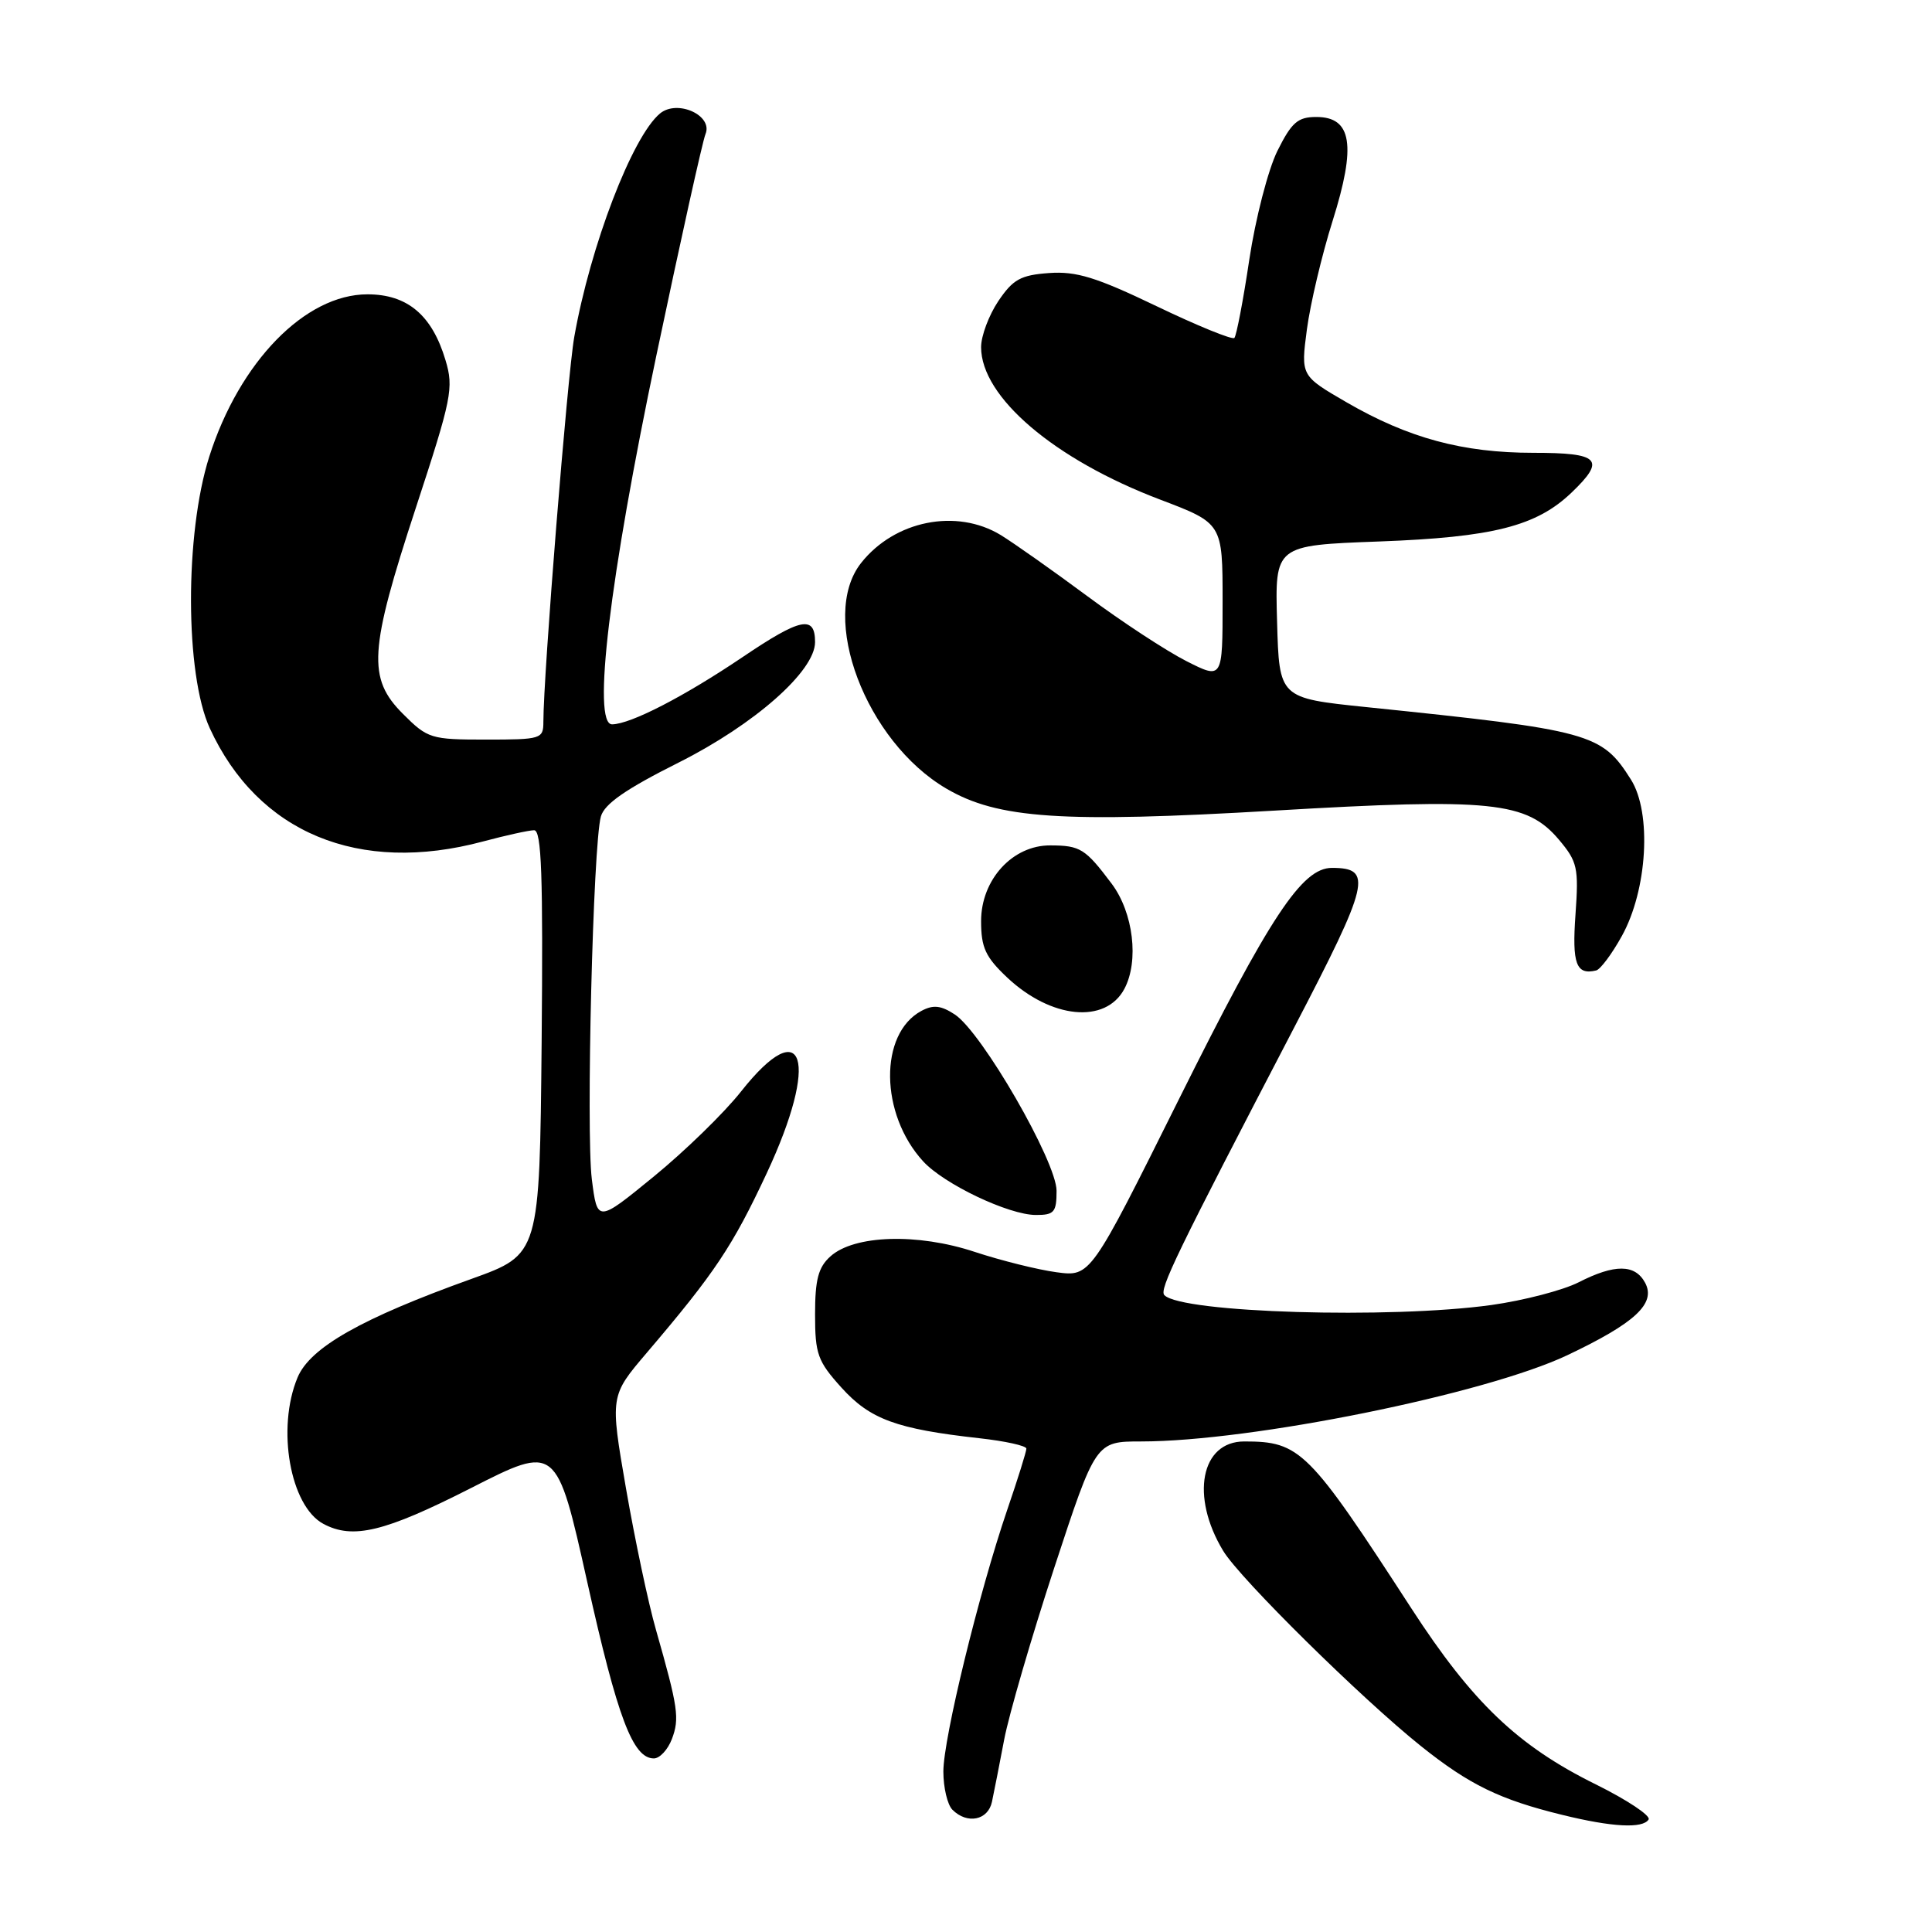 <?xml version="1.0" encoding="UTF-8" standalone="no"?>
<!DOCTYPE svg PUBLIC "-//W3C//DTD SVG 1.1//EN" "http://www.w3.org/Graphics/SVG/1.1/DTD/svg11.dtd" >
<svg xmlns="http://www.w3.org/2000/svg" xmlns:xlink="http://www.w3.org/1999/xlink" version="1.1" viewBox="0 0 256 256">
 <g >
 <path fill="currentColor"
d=" M 218.45 241.09 C 218.75 240.59 215.61 238.50 211.45 236.44 C 201.12 231.34 195.10 225.59 187.00 213.10 C 173.38 192.10 172.28 191.00 164.87 191.00 C 159.11 191.00 157.71 198.28 162.08 205.50 C 164.31 209.19 180.42 225.08 188.30 231.38 C 194.68 236.48 198.74 238.46 207.00 240.48 C 213.62 242.11 217.68 242.32 218.45 241.09 Z  M 131.44 238.75 C 131.71 237.51 132.43 233.80 133.06 230.50 C 133.69 227.20 136.67 216.96 139.69 207.75 C 145.19 191.00 145.19 191.00 151.21 191.00 C 165.79 191.00 196.77 184.73 207.66 179.58 C 216.67 175.31 219.45 172.72 217.99 169.98 C 216.65 167.49 213.96 167.47 209.16 169.92 C 207.09 170.97 201.90 172.32 197.63 172.92 C 184.23 174.78 156.62 173.96 154.29 171.62 C 153.56 170.89 155.79 166.29 171.49 136.14 C 181.49 116.94 181.95 115.00 176.48 115.00 C 172.52 115.00 168.29 121.40 156.20 145.68 C 144.50 169.18 144.50 169.18 140.00 168.58 C 137.53 168.25 132.64 167.03 129.15 165.88 C 121.58 163.37 113.17 163.63 110.02 166.49 C 108.43 167.92 108.00 169.56 108.00 174.15 C 108.00 179.43 108.34 180.37 111.51 183.88 C 115.30 188.07 118.79 189.35 129.75 190.57 C 133.19 190.95 136.00 191.57 136.00 191.95 C 136.00 192.34 134.86 195.99 133.46 200.07 C 129.70 211.09 125.00 230.34 125.00 234.74 C 125.00 236.86 125.54 239.14 126.20 239.80 C 128.16 241.76 130.92 241.20 131.44 238.75 Z  M 89.03 230.43 C 90.06 227.70 89.86 226.27 86.93 216.00 C 85.90 212.43 84.12 203.98 82.95 197.24 C 80.83 184.97 80.83 184.97 85.71 179.24 C 94.74 168.64 97.07 165.14 101.60 155.45 C 108.59 140.49 106.57 134.04 98.20 144.62 C 95.98 147.44 90.78 152.50 86.65 155.88 C 79.15 162.01 79.15 162.01 78.42 156.25 C 77.64 149.95 78.58 111.90 79.62 108.19 C 80.09 106.52 82.91 104.56 89.91 101.05 C 100.00 95.98 108.00 88.92 108.00 85.08 C 108.00 81.48 106.10 81.87 98.44 87.04 C 90.66 92.29 83.59 95.94 81.11 95.98 C 78.44 96.02 80.76 76.67 86.96 47.16 C 90.16 31.95 93.09 18.72 93.48 17.77 C 94.51 15.29 89.75 13.13 87.45 15.04 C 83.78 18.09 78.23 32.56 76.09 44.66 C 75.18 49.81 72.00 89.45 72.00 95.65 C 72.00 97.91 71.71 98.00 64.40 98.00 C 57.09 98.00 56.67 97.87 53.40 94.60 C 48.67 89.87 48.89 86.22 55.11 67.26 C 59.86 52.78 60.14 51.40 59.03 47.72 C 57.25 41.75 53.98 39.00 48.69 39.00 C 40.44 39.00 31.73 47.94 27.73 60.50 C 24.47 70.74 24.51 89.33 27.80 96.50 C 34.18 110.37 47.55 115.91 64.00 111.50 C 67.03 110.69 70.07 110.02 70.77 110.01 C 71.76 110.00 71.97 115.96 71.77 138.11 C 71.50 166.21 71.50 166.21 62.50 169.45 C 47.89 174.69 41.09 178.55 39.43 182.52 C 36.62 189.25 38.44 199.56 42.85 201.92 C 46.76 204.01 50.97 202.99 62.36 197.20 C 73.75 191.40 73.75 191.40 77.82 209.65 C 81.83 227.63 83.86 233.00 86.64 233.00 C 87.42 233.00 88.49 231.84 89.03 230.43 Z  M 140.00 157.79 C 140.00 153.93 130.10 136.76 126.51 134.42 C 124.68 133.22 123.66 133.11 122.09 133.95 C 116.46 136.97 116.58 147.62 122.32 153.88 C 125.08 156.90 133.65 160.98 137.25 160.99 C 139.68 161.00 140.00 160.63 140.00 157.79 Z  M 148.98 131.04 C 150.95 127.35 150.18 120.93 147.30 117.09 C 143.81 112.45 143.15 112.03 139.17 112.02 C 134.17 111.99 130.00 116.56 130.00 122.05 C 130.00 125.56 130.58 126.81 133.45 129.52 C 139.27 135.00 146.48 135.71 148.98 131.04 Z  M 214.89 124.05 C 218.29 117.95 218.89 107.71 216.11 103.30 C 212.23 97.15 210.81 96.76 181.00 93.69 C 169.50 92.50 169.50 92.50 169.22 82.38 C 168.93 72.26 168.93 72.26 182.72 71.75 C 197.83 71.19 203.58 69.73 208.24 65.27 C 212.82 60.88 211.98 60.00 203.18 60.00 C 193.82 60.00 186.61 58.05 178.43 53.31 C 172.36 49.79 172.36 49.79 173.17 43.65 C 173.62 40.27 175.15 33.79 176.58 29.26 C 179.73 19.25 179.14 15.50 174.42 15.50 C 171.96 15.50 171.15 16.21 169.26 20.00 C 168.03 22.49 166.36 28.95 165.54 34.39 C 164.73 39.83 163.83 44.50 163.56 44.78 C 163.28 45.05 158.64 43.16 153.25 40.57 C 145.25 36.73 142.62 35.92 139.00 36.18 C 135.24 36.45 134.22 37.02 132.28 39.90 C 131.03 41.77 130.00 44.51 130.00 46.00 C 130.00 52.61 139.69 60.87 153.70 66.19 C 162.00 69.34 162.00 69.34 162.00 79.69 C 162.00 90.03 162.00 90.03 157.20 87.60 C 154.56 86.26 148.65 82.39 144.06 78.98 C 139.47 75.58 134.32 71.95 132.61 70.90 C 126.74 67.33 118.53 68.97 114.09 74.61 C 108.48 81.74 114.72 98.23 125.39 104.49 C 132.21 108.49 140.70 109.06 168.89 107.41 C 197.61 105.72 202.31 106.21 206.58 111.28 C 209.02 114.18 209.20 114.98 208.76 121.18 C 208.29 127.72 208.85 129.23 211.50 128.59 C 212.05 128.46 213.58 126.42 214.89 124.05 Z "/>
</g>
</svg>